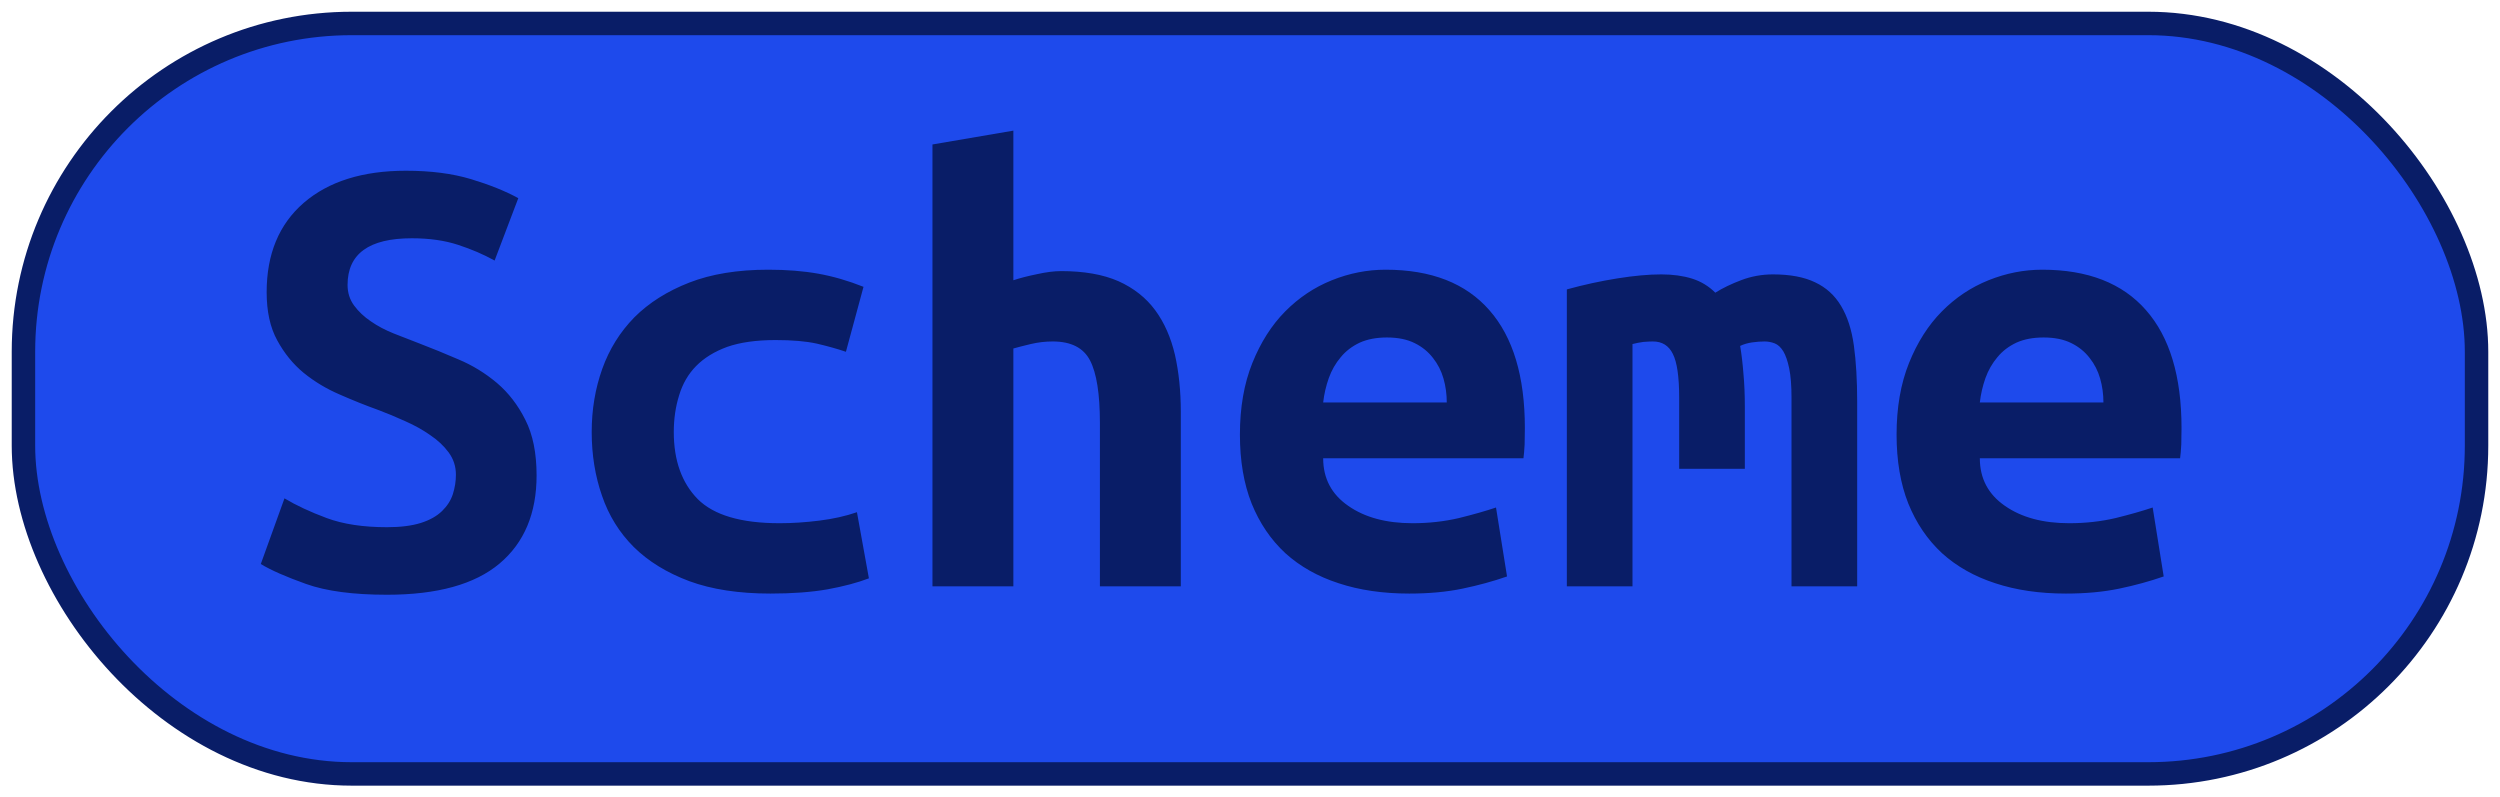 <?xml version="1.0" encoding="UTF-8"?>
<svg height="34" width="106.6" version="1.1" xmlns="http://www.w3.org/2000/svg">
    <rect
        height="32"
        width="104.6"
        rx="14"
        ry="14"
        x="1"
        y="1"
        fill="#1e4aec"
        stroke="#091d67"
        stroke-width="1"
         />
    <g transform="translate(0, 14)">
        <path fill="#091d67" d="M16.50 8.48L16.50 8.48Q17.36 8.48 17.94 8.30Q18.51 8.12 18.85 7.79Q19.18 7.47 19.31 7.07Q19.44 6.66 19.44 6.24L19.44 6.24Q19.44 5.71 19.13 5.29Q18.82 4.87 18.34 4.55Q17.87 4.22 17.28 3.96Q16.69 3.69 16.10 3.47L16.10 3.47Q15.32 3.19 14.48 2.82Q13.64 2.46 12.95 1.90Q12.27 1.34 11.82 0.51Q11.37-0.31 11.37-1.54L11.37-1.54Q11.37-3.98 12.95-5.35Q14.54-6.72 17.31-6.72L17.31-6.72Q18.90-6.72 20.09-6.36Q21.28-6.00 22.10-5.55L22.10-5.55L21.09-2.89Q20.39-3.28 19.53-3.56Q18.68-3.84 17.56-3.84L17.56-3.84Q14.82-3.84 14.82-1.85L14.82-1.85Q14.82-1.35 15.10-0.97Q15.38-0.59 15.81-0.30Q16.24-0.00 16.79 0.22Q17.34 0.44 17.87 0.64L17.87 0.64Q18.68 0.95 19.56 1.33Q20.44 1.70 21.19 2.33Q21.93 2.96 22.40 3.90Q22.88 4.84 22.88 6.27L22.88 6.27Q22.88 8.70 21.30 10.03Q19.72 11.36 16.50 11.36L16.50 11.36Q14.34 11.36 13.05 10.90Q11.76 10.44 11.12 10.05L11.12 10.05L12.13 7.25Q12.88 7.70 13.93 8.09Q14.98 8.48 16.50 8.48ZM25.23 4.42L25.23 4.42Q25.23 2.99 25.68 1.73Q26.13 0.47 27.05-0.47Q27.98-1.40 29.39-1.95Q30.80-2.50 32.76-2.50L32.76-2.50Q33.94-2.50 34.89-2.33Q35.84-2.16 36.82-1.77L36.82-1.77L36.07 1.00Q35.51 0.81 34.82 0.65Q34.14 0.50 33.07 0.50L33.07 0.50Q31.84 0.50 31.01 0.79Q30.19 1.09 29.68 1.61Q29.18 2.12 28.96 2.85Q28.73 3.58 28.73 4.42L28.73 4.42Q28.73 6.24 29.75 7.28Q30.78 8.31 33.24 8.31L33.24 8.31Q34.05 8.31 34.93 8.20Q35.82 8.09 36.54 7.84L36.54 7.84L37.05 10.66Q36.32 10.94 35.28 11.13Q34.25 11.31 32.85 11.31L32.85 11.31Q30.83 11.31 29.39 10.78Q27.95 10.24 27.02 9.32Q26.10 8.40 25.67 7.14Q25.23 5.88 25.23 4.42ZM43.21 11L39.76 11L39.76-7.84L43.21-8.43L43.21-2.05Q43.63-2.19 44.22-2.31Q44.80-2.44 45.25-2.44L45.25-2.44Q46.71-2.44 47.69-2.01Q48.67-1.57 49.26-0.77Q49.84 0.02 50.10 1.13Q50.35 2.24 50.35 3.58L50.35 3.58L50.35 11L46.90 11L46.90 4.03Q46.90 2.18 46.48 1.37Q46.06 0.56 44.89 0.56L44.89 0.56Q44.41 0.56 43.95 0.67Q43.49 0.78 43.21 0.86L43.21 0.86L43.21 11ZM52.87 4.53L52.87 4.53Q52.87 2.80 53.40 1.48Q53.93 0.16 54.80-0.72Q55.67-1.60 56.79-2.05Q57.91-2.50 59.08-2.50L59.08-2.50Q62.00-2.50 63.51-0.77Q65.02 0.95 65.02 4.25L65.02 4.25Q65.02 4.59 65.01 4.95Q64.99 5.32 64.96 5.54L64.96 5.54L56.42 5.54Q56.42 6.83 57.49 7.57Q58.55 8.31 60.23 8.31L60.23 8.31Q61.27 8.31 62.21 8.09Q63.14 7.86 63.79 7.64L63.79 7.64L64.26 10.58Q63.37 10.89 62.36 11.10Q61.35 11.31 60.09 11.31L60.09 11.31Q58.41 11.31 57.08 10.87Q55.75 10.44 54.81 9.59Q53.88 8.73 53.37 7.47Q52.87 6.21 52.87 4.53ZM56.42 3.16L61.69 3.16Q61.69 2.63 61.55 2.14Q61.41 1.65 61.10 1.26Q60.79 0.86 60.32 0.63Q59.84 0.39 59.14 0.39L59.14 0.39Q58.47 0.39 57.98 0.61Q57.49 0.84 57.17 1.23Q56.84 1.62 56.66 2.12Q56.48 2.63 56.42 3.16L56.42 3.16ZM75.60-2.30L75.60-2.30Q76.70-2.30 77.40-1.96Q78.10-1.63 78.50-0.96Q78.91-0.28 79.05 0.74Q79.19 1.76 79.19 3.13L79.19 3.13L79.19 11L76.39 11L76.39 2.96Q76.39 2.18 76.29 1.70Q76.19 1.23 76.04 0.98Q75.88 0.72 75.67 0.64Q75.46 0.56 75.24 0.56L75.24 0.56Q74.99 0.56 74.71 0.60Q74.43 0.64 74.20 0.75L74.20 0.75Q74.29 1.28 74.34 1.93Q74.40 2.57 74.40 3.36L74.40 3.36L74.40 5.99L71.60 5.99L71.60 2.96Q71.60 1.62 71.33 1.09Q71.07 0.56 70.48 0.56L70.48 0.56Q70.31 0.56 70.07 0.58Q69.84 0.61 69.61 0.67L69.61 0.67L69.61 11L66.81 11L66.81-1.66Q67.90-1.96 68.97-2.13Q70.03-2.30 70.84-2.30L70.84-2.30Q71.57-2.30 72.15-2.12Q72.72-1.94 73.14-1.52L73.14-1.52Q73.62-1.82 74.26-2.06Q74.90-2.30 75.60-2.30ZM80.87 4.53L80.87 4.53Q80.87 2.80 81.40 1.48Q81.93 0.16 82.80-0.72Q83.67-1.60 84.79-2.05Q85.91-2.50 87.08-2.50L87.08-2.50Q90.00-2.50 91.51-0.77Q93.02 0.95 93.02 4.25L93.02 4.25Q93.02 4.59 93.01 4.95Q92.99 5.32 92.96 5.54L92.96 5.54L84.42 5.54Q84.42 6.83 85.49 7.57Q86.55 8.31 88.23 8.31L88.23 8.31Q89.27 8.31 90.21 8.09Q91.14 7.86 91.79 7.64L91.79 7.64L92.26 10.58Q91.37 10.89 90.36 11.10Q89.35 11.31 88.09 11.31L88.09 11.31Q86.41 11.31 85.08 10.87Q83.75 10.44 82.81 9.59Q81.88 8.73 81.37 7.47Q80.87 6.21 80.87 4.53ZM84.42 3.16L89.69 3.16Q89.69 2.63 89.55 2.14Q89.41 1.65 89.10 1.26Q88.79 0.86 88.32 0.63Q87.84 0.39 87.14 0.39L87.14 0.39Q86.47 0.39 85.98 0.61Q85.49 0.84 85.17 1.23Q84.84 1.62 84.66 2.12Q84.48 2.63 84.42 3.16L84.42 3.16Z"/>
    </g>
</svg>